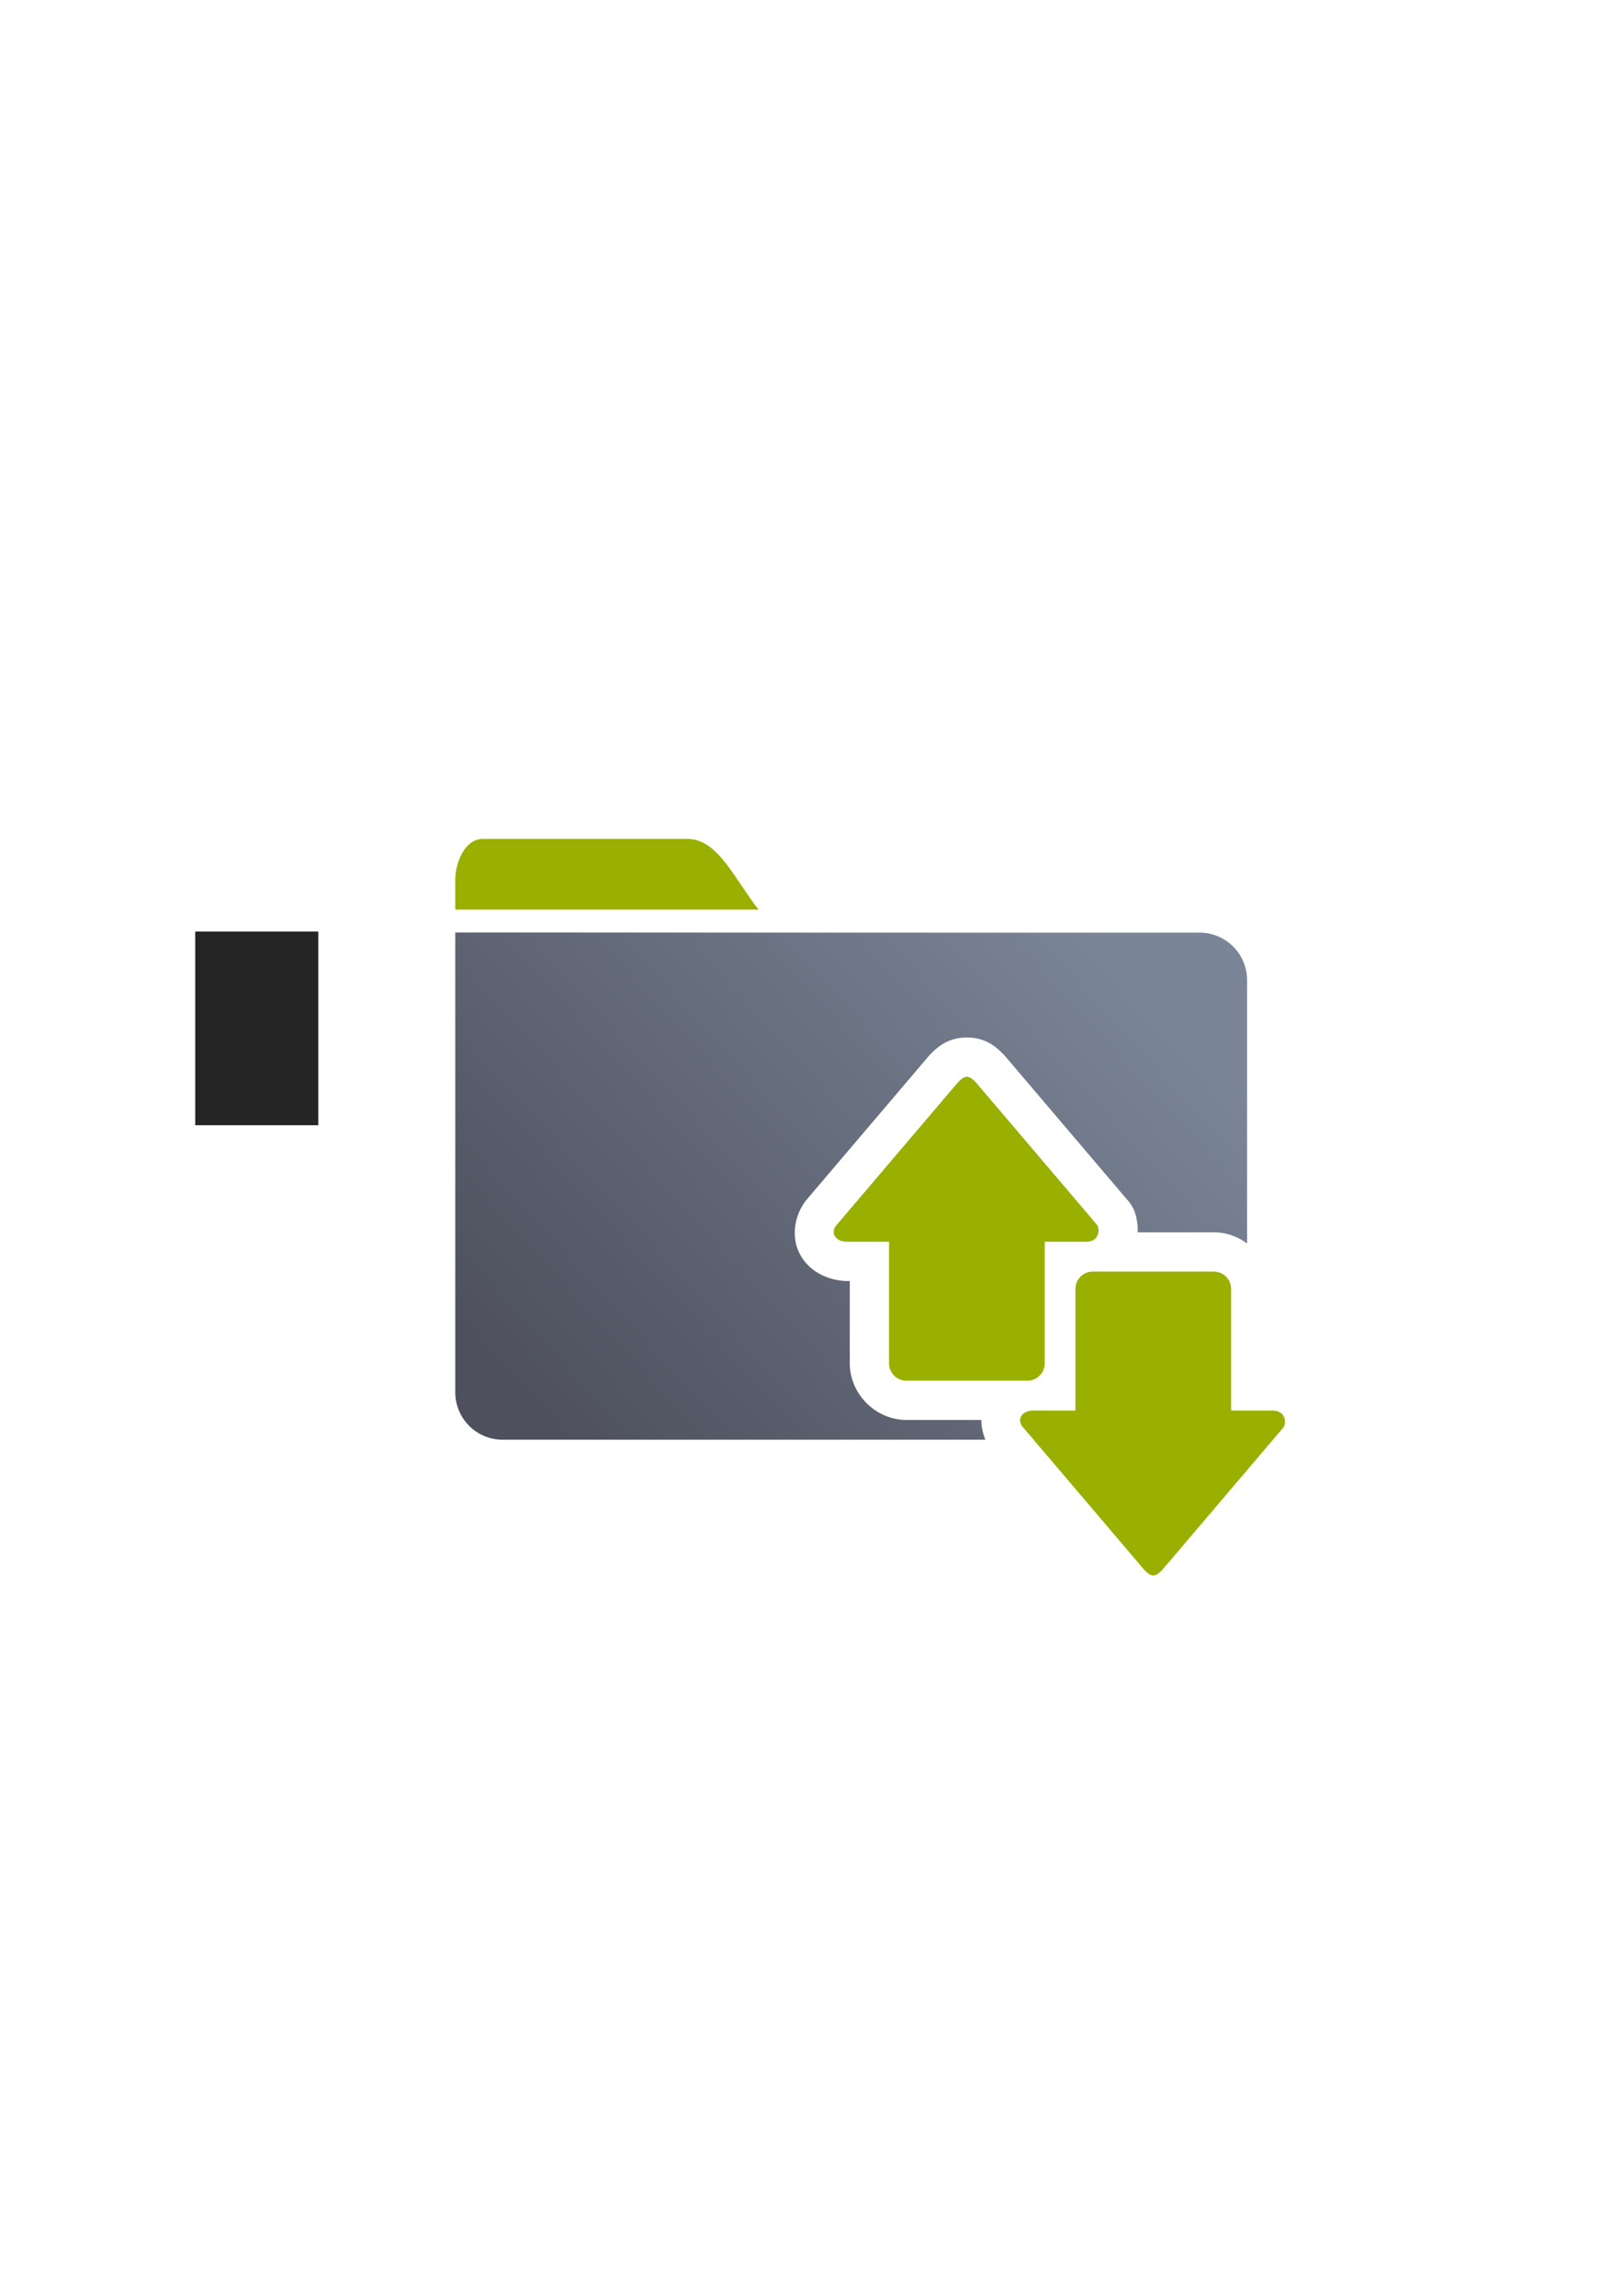 <?xml version="1.0" encoding="UTF-8" standalone="no"?>
<!-- Created with Inkscape (http://www.inkscape.org/) -->

<svg
   xmlns:dc="http://purl.org/dc/elements/1.1/"
   xmlns:cc="http://creativecommons.org/ns#"
   xmlns:rdf="http://www.w3.org/1999/02/22-rdf-syntax-ns#"
   xmlns:svg="http://www.w3.org/2000/svg"
   xmlns="http://www.w3.org/2000/svg"
   xmlns:xlink="http://www.w3.org/1999/xlink"
   xmlns:sodipodi="http://sodipodi.sourceforge.net/DTD/sodipodi-0.dtd"
   xmlns:inkscape="http://www.inkscape.org/namespaces/inkscape"
   width="210mm"
   height="297mm"
   viewBox="0 0 744.094 1052.362"
   id="svg2"
   version="1.1"
   inkscape:version="0.91 r13725"
   inkscape:export-xdpi="7.1999631"
   inkscape:export-ydpi="7.1999631"
   sodipodi:docname="data-transfer.svg"
   inkscape:export-filename="C:\Users\johannes\Documents\Arbeit\RRZE\github3\bicons\32x32\actions\data-transfer.png">
  <defs
     id="defs4">
    <linearGradient
       inkscape:collect="always"
       xlink:href="#linearGradient4321"
       id="linearGradient4203"
       x1="249.238"
       y1="681.417"
       x2="511.048"
       y2="441.422"
       gradientUnits="userSpaceOnUse"
       gradientTransform="matrix(0.948,0,0,0.948,21.294,13.227)" />
    <linearGradient
       id="linearGradient4321"
       inkscape:collect="always">
      <stop
         id="stop4323"
         offset="0"
         style="stop-color:#4e505d;stop-opacity:1;" />
      <stop
         id="stop4325"
         offset="1"
         style="stop-color:#7a8597;stop-opacity:1" />
    </linearGradient>
  </defs>
  <sodipodi:namedview
     id="base"
     pagecolor="#ffffff"
     bordercolor="#666666"
     borderopacity="1.0"
     inkscape:pageopacity="0.0"
     inkscape:pageshadow="2"
     inkscape:zoom="1"
     inkscape:cx="298.37491"
     inkscape:cy="519.73314"
     inkscape:document-units="px"
     inkscape:current-layer="layer1"
     showgrid="false"
     showguides="true"
     inkscape:guide-bbox="true"
     inkscape:window-width="1366"
     inkscape:window-height="721"
     inkscape:window-x="-4"
     inkscape:window-y="-4"
     inkscape:window-maximized="1"
     inkscape:snap-bbox="true"
     inkscape:bbox-paths="true"
     inkscape:bbox-nodes="true"
     inkscape:snap-nodes="false">
    <sodipodi:guide
       position="315.536,730.179"
       orientation="0,1"
       id="guide3338" />
    <sodipodi:guide
       position="351.25,330.179"
       orientation="0,1"
       id="guide3340" />
    <sodipodi:guide
       position="189.107,408.839"
       orientation="1,0"
       id="guide3344" />
    <sodipodi:guide
       position="589.045,540.23"
       orientation="1,0"
       id="guide3346" />
    <inkscape:grid
       type="xygrid"
       id="grid3440" />
    <sodipodi:guide
       position="0,0"
       orientation="0,1"
       id="guide3405" />
    <sodipodi:guide
       position="0,0"
       orientation="0,1"
       id="guide3409" />
    <sodipodi:guide
       position="589.045,378.302"
       orientation="1,0"
       id="guide3411" />
    <sodipodi:guide
       position="0,0"
       orientation="0,1"
       id="guide4168" />
  </sodipodi:namedview>
  <g
     inkscape:label="Ebene 1"
     inkscape:groupmode="layer"
     id="layer1">
    <g
       id="g4163">
      <flowRoot
         transform="translate(-0.038,-0.086)"
         style="font-style:normal;font-weight:normal;font-size:40px;line-height:125%;font-family:sans-serif;letter-spacing:0px;word-spacing:0px;fill:#252525;fill-opacity:1;stroke:none;stroke-width:1px;stroke-linecap:butt;stroke-linejoin:miter;stroke-opacity:1"
         id="flowRoot4169"
         xml:space="preserve"><flowRegion
           id="flowRegion4171"><rect
             y="427.08"
             x="89.541"
             height="88.789"
             width="56.433"
             id="rect4173" /></flowRegion><flowPara
           id="flowPara4175" /></flowRoot>      <rect
         inkscape:export-ydpi="4.9499998"
         inkscape:export-xdpi="4.9499998"
         y="322.184"
         x="189.107"
         height="400"
         width="400"
         id="rect3336"
         style="fill:none;fill-rule:evenodd;stroke:none;stroke-width:1px;stroke-linecap:butt;stroke-linejoin:miter;stroke-opacity:1" />
      <path
         inkscape:connector-curvature="0"
         id="rect4182"
         d="m 208.728,427.449 0,21.852 0,10.17 0,178.684 c 0,12.072 9.713,21.791 21.779,21.791 l 221.264,0 c -1.153,-2.801 -1.836,-5.908 -1.877,-9.066 l -34.361,0 c -14.092,0 -25.932,-11.924 -25.932,-25.961 l 0,-37.723 -1.033,0 c -7.688,0 -17.526,-3.662 -22.059,-12.756 -4.277,-8.58 -1.615,-18.827 3.588,-24.865 l 55.518,-65.275 a 18.002,18.002 0 0 1 0.959,-1.043 c 2.647,-2.656 7.494,-7.684 16.719,-7.684 9.225,0 14.075,5.032 16.717,7.684 a 18.002,18.002 0 0 1 0.959,1.043 l 55.219,64.924 c 4.033,4.331 4.698,7.883 5.205,11.244 0.219,1.454 0.228,2.927 0.18,4.412 l 34.932,0 c 5.641,0 10.92,1.915 15.225,5.109 l 0,-120.688 c 0,-12.072 -9.715,-21.791 -21.781,-21.791 -122.436,0.062 -219.091,-0.061 -341.219,-0.061 z m 234.562,91.631 -28.578,33.604 a 18.002,18.002 0 0 1 10.889,16.512 l 0,45.684 35.381,0 0,-45.684 a 18.002,18.002 0 0 1 10.879,-16.523 l -28.57,-33.592 z m 67.764,81.799 0,45.682 a 18.002,18.002 0 0 1 -5.996,13.385 l 44.889,0 c 0.798,0 1.586,-0.046 2.361,-0.129 a 18.002,18.002 0 0 1 -5.875,-13.256 l 0,-45.682 -35.379,0 z"
         style="opacity:1;fill:url(#linearGradient4203);fill-opacity:1;stroke:none;stroke-width:0;stroke-linecap:square;stroke-linejoin:round;stroke-miterlimit:4;stroke-dasharray:none;stroke-opacity:1" />
      <path
         style="opacity:1;fill:#99b000;fill-opacity:1;stroke:none;stroke-width:0;stroke-linecap:square;stroke-linejoin:round;stroke-miterlimit:4;stroke-dasharray:none;stroke-opacity:1"
         d="m 221.264,384.552 c -8.044,0 -12.536,10.731 -12.536,18.779 l 0,13.621 139.048,0 c -10.937,-13.883 -18.424,-31.994 -32.132,-32.4 z"
         id="path4158"
         inkscape:connector-curvature="0"
         sodipodi:nodetypes="sscccs" />
      <path
         inkscape:connector-curvature="0"
         id="path4237"
         d="m 443.293,493.572 c -1.19,0 -2.381,0.797 -3.967,2.389 l -55.518,65.275 c -3.172,3.184 -1.585,7.959 4.76,7.959 l 19.033,0 0,55.723 c 0,4.41 3.538,7.961 7.932,7.961 l 55.518,0 c 4.394,0 7.932,-3.551 7.932,-7.961 l 0,-55.723 19.033,0 c 6.345,0 6.346,-6.367 4.76,-7.959 l -55.518,-65.275 c -1.586,-1.592 -2.775,-2.389 -3.965,-2.389 z m 57.693,89.307 c -4.394,0 -7.932,3.549 -7.932,7.959 l 0,55.723 -19.035,0 c -6.345,0 -7.93,4.777 -4.758,7.961 l 55.518,65.273 c 1.586,1.592 2.775,2.389 3.965,2.389 1.19,0 2.381,-0.797 3.967,-2.389 l 55.518,-65.273 c 1.586,-1.592 1.585,-7.961 -4.76,-7.961 l -19.035,0 0,-55.723 c 0,-4.41 -3.536,-7.959 -7.93,-7.959 l -55.518,0 z"
         style="fill:#99b000;fill-opacity:1;fill-rule:evenodd;stroke:none;stroke-width:1px;stroke-linecap:butt;stroke-linejoin:miter;stroke-opacity:1" />
    </g>
  </g>
</svg>
